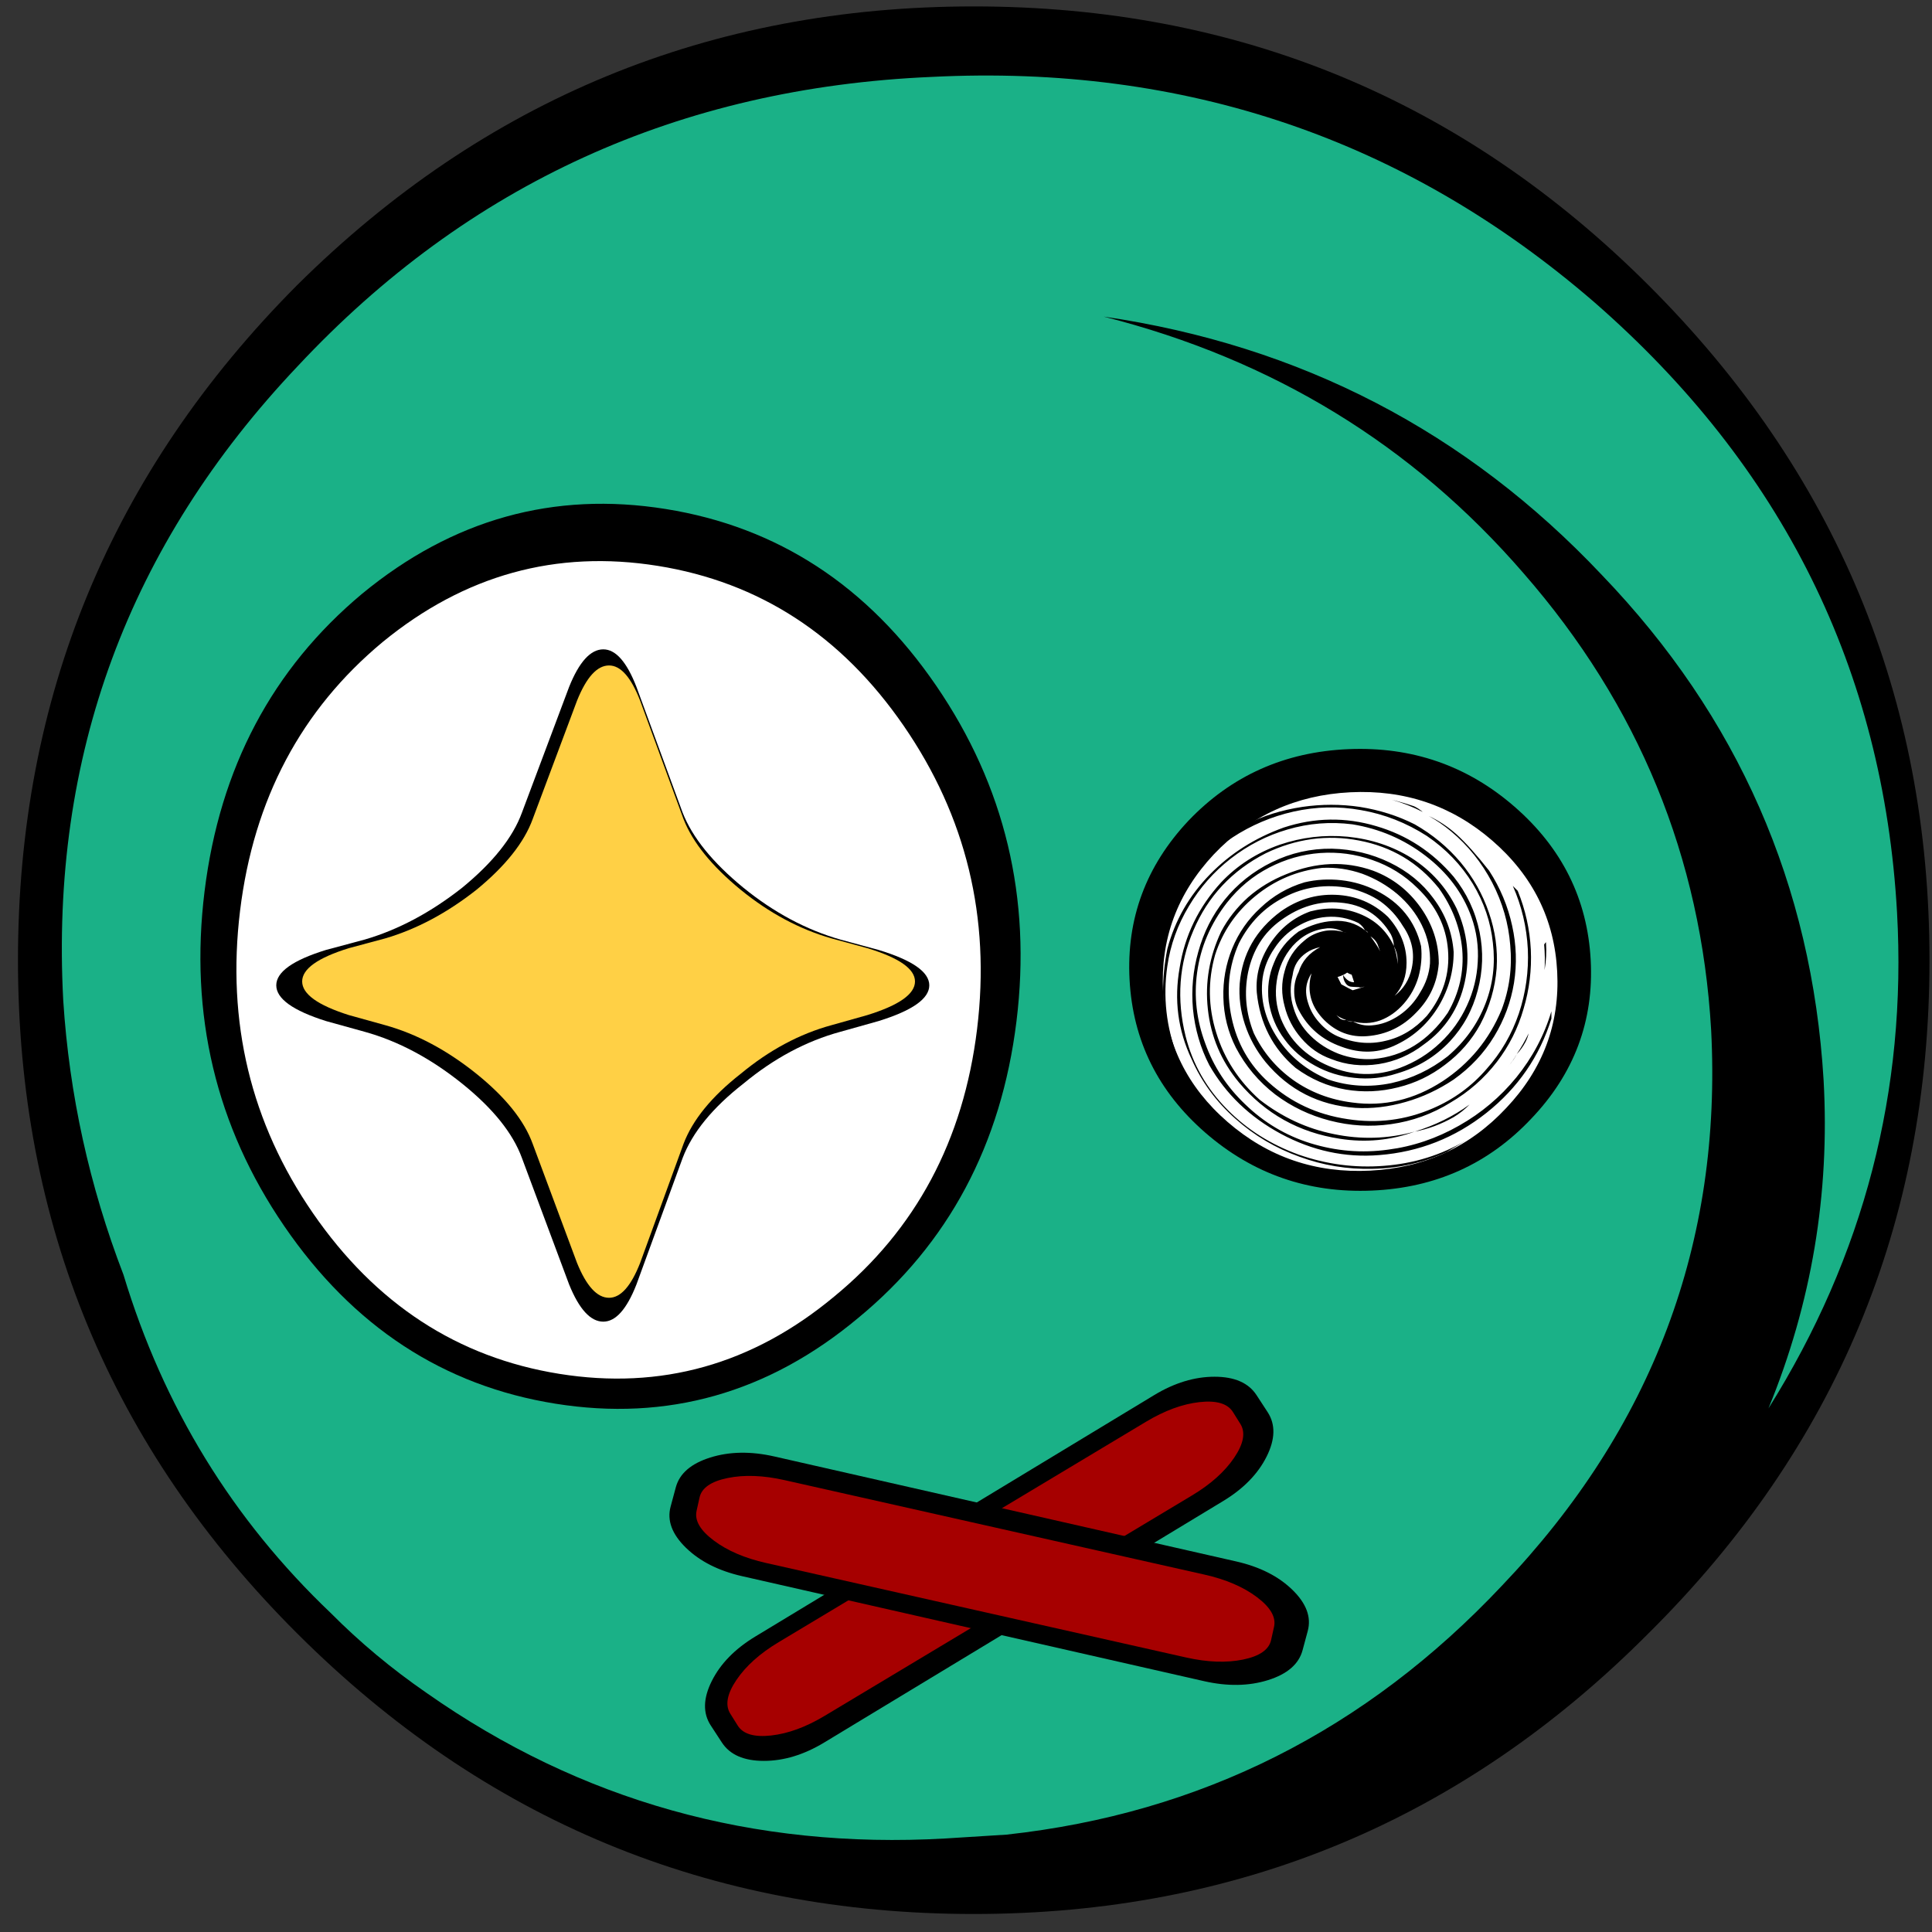 <?xml version="1.0" encoding="utf-8"?>
<svg version="1.1" id="Layer_1"
xmlns="http://www.w3.org/2000/svg"
xmlns:xlink="http://www.w3.org/1999/xlink"
width="50px" height="50px"
xml:space="preserve">
<rect width="100%" height="100%" fill="#333333" stroke="none"/>
<g id="PathID_1" transform="matrix(0.485, 0, 0, 0.484, 25.2, 24.85)" opacity="1">
<path style="fill:#000000;fill-opacity:1" d="M36 -36.1Q51 -21.1 51 0Q51 21.1 36 36Q21.1 51 0 51Q-21.1 51 -36.1 36Q-51 21.1 -51 0Q-51 -21.1 -36.1 -36.1Q-21.1 -51 0 -51Q21.1 -51 36 -36.1" />
</g>
<g id="PathID_2" transform="matrix(0.485, 0, 0, 0.484, 25.2, 24.85)" opacity="1">
</g>
<g id="PathID_3" transform="matrix(0.104, -0.292, 0.305, 0.1, -5.1, 39.5)" opacity="1">
<path style="fill:#1AB187;fill-opacity:1" d="M144.4 46.55Q155.8 74.9 143.75 103Q131.55 131.1 103.2 142.5Q82.4 150.85 60.5 146.15Q74.7 146.8 88 141.45Q110.75 132.2 122.3 110.95Q134.1 89.7 129.85 66.1Q131.35 87.1 120.4 104.95Q109.2 123.4 89.05 131.55Q64.15 141.45 39.5 130.7Q16.95 121.05 6.85 99.8L4.95 95.25Q-3.85 73.8 3 51.9Q4.5 46.95 6.85 42.45Q14.15 27.45 28.3 17.55Q37.55 10.05 48.5 5.55Q77.05 -5.85 104.95 6.2Q133.25 18.2 144.4 46.55" />
</g>
<g id="PathID_4" transform="matrix(0.104, -0.292, 0.305, 0.1, -5.1, 39.5)" opacity="1">
</g>
<g id="PathID_5" transform="matrix(0.206, 0.033, -0.028, 0.227, 15.8, 24.75)" opacity="1">
<path style="fill:#000000;fill-opacity:1" d="M36 -36.1Q51 -21.1 51 0Q51 21.1 36 36Q21.1 51 0 51Q-21.1 51 -36.1 36Q-51 21.1 -51 0Q-51 -21.1 -36.1 -36.1Q-21.1 -51 0 -51Q21.1 -51 36 -36.1" />
</g>
<g id="PathID_6" transform="matrix(0.206, 0.033, -0.028, 0.227, 15.8, 24.75)" opacity="1">
</g>
<g id="PathID_7" transform="matrix(0.117, -0.005, 0.006, 0.112, 35.2, 25.1)" opacity="1">
<path style="fill:#000000;fill-opacity:1" d="M36 -36.1Q51 -21.1 51 0Q51 21.1 36 36Q21.1 51 0 51Q-21.1 51 -36.1 36Q-51 21.1 -51 0Q-51 -21.1 -36.1 -36.1Q-21.1 -51 0 -51Q21.1 -51 36 -36.1" />
</g>
<g id="PathID_8" transform="matrix(0.117, -0.005, 0.006, 0.112, 35.2, 25.1)" opacity="1">
</g>
<g id="PathID_9" transform="matrix(0.038, -0.023, 0.015, 0.023, 25.6, 40.6)" opacity="1">
<path style="fill:#000000;fill-opacity:1" d="M185.85 -9.55L185.85 9.6Q185.85 30.3 171.2 44.95Q156.55 59.6 135.85 59.6L-135.85 59.6Q-156.55 59.6 -171.2 44.95Q-185.85 30.3 -185.85 9.6L-185.85 -9.55Q-185.85 -30.25 -171.2 -44.9Q-156.55 -59.55 -135.85 -59.55L135.85 -59.55Q156.55 -59.55 171.2 -44.9Q185.85 -30.25 185.85 -9.55" />
</g>
<g id="PathID_10" transform="matrix(0.038, -0.023, 0.015, 0.023, 25.6, 40.6)" opacity="1">
</g>
<g id="PathID_11" transform="matrix(0.035, -0.021, 0.01, 0.016, 25.5, 40.6)" opacity="1">
<path style="fill:#A60000;fill-opacity:1" d="M185.85 -9.55L185.85 9.6Q185.85 30.3 171.2 44.95Q156.55 59.6 135.85 59.6L-135.85 59.6Q-156.55 59.6 -171.2 44.95Q-185.85 30.3 -185.85 9.6L-185.85 -9.55Q-185.85 -30.25 -171.2 -44.9Q-156.55 -59.55 -135.85 -59.55L135.85 -59.55Q156.55 -59.55 171.2 -44.9Q185.85 -30.25 185.85 -9.55" />
</g>
<g id="PathID_12" transform="matrix(0.035, -0.021, 0.01, 0.016, 25.5, 40.6)" opacity="1">
</g>
<g id="PathID_13" transform="matrix(0.044, 0.01, -0.007, 0.026, 25.6, 40.6)" opacity="1">
<path style="fill:#000000;fill-opacity:1" d="M185.85 -9.55L185.85 9.6Q185.85 30.3 171.2 44.95Q156.55 59.6 135.85 59.6L-135.85 59.6Q-156.55 59.6 -171.2 44.95Q-185.85 30.3 -185.85 9.6L-185.85 -9.55Q-185.85 -30.25 -171.2 -44.9Q-156.55 -59.55 -135.85 -59.55L135.85 -59.55Q156.55 -59.55 171.2 -44.9Q185.85 -30.25 185.85 -9.55" />
</g>
<g id="PathID_14" transform="matrix(0.044, 0.01, -0.007, 0.026, 25.6, 40.6)" opacity="1">
</g>
<g id="PathID_15" transform="matrix(0.04, 0.009, -0.004, 0.018, 25.5, 40.6)" opacity="1">
<path style="fill:#A60000;fill-opacity:1" d="M185.85 -9.55L185.85 9.6Q185.85 30.3 171.2 44.95Q156.55 59.6 135.85 59.6L-135.85 59.6Q-156.55 59.6 -171.2 44.95Q-185.85 30.3 -185.85 9.6L-185.85 -9.55Q-185.85 -30.25 -171.2 -44.9Q-156.55 -59.55 -135.85 -59.55L135.85 -59.55Q156.55 -59.55 171.2 -44.9Q185.85 -30.25 185.85 -9.55" />
</g>
<g id="PathID_16" transform="matrix(0.04, 0.009, -0.004, 0.018, 25.5, 40.6)" opacity="1">
</g>
<g id="PathID_17" transform="matrix(0.187, 0.03, -0.025, 0.205, 15.75, 25.1)" opacity="1">
<path style="fill:#FFFFFF;fill-opacity:1" d="M36 -36.1Q51 -21.1 51 0Q51 21.1 36 36Q21.1 51 0 51Q-21.1 51 -36.1 36Q-51 21.1 -51 0Q-51 -21.1 -36.1 -36.1Q-21.1 -51 0 -51Q21.1 -51 36 -36.1" />
</g>
<g id="PathID_18" transform="matrix(0.187, 0.03, -0.025, 0.205, 15.75, 25.1)" opacity="1">
</g>
<g id="PathID_19" transform="matrix(0.26, 0, 0, 0.185, 15.6, 25.5)" opacity="1">
<path style="fill:#000000;fill-opacity:1" d="M3.35 -41.75L7.95 -24.15Q9.4 -18.95 14 -13.65Q18.55 -8.45 23.65 -6.4L27.45 -4.95Q32.5 -2.8 32.5 0Q32.5 2.8 27.45 5L23.65 6.5Q18.55 8.45 14 13.75Q9.4 18.8 7.95 24.15L3.35 41.85Q1.9 47.05 0.05 47.05Q-1.85 47.05 -3.35 41.85L-8.05 24.15Q-9.4 18.95 -14 13.75Q-18.7 8.45 -23.7 6.5L-27.55 5Q-32.5 2.8 -32.5 0Q-32.5 -2.8 -27.55 -4.95L-23.7 -6.4Q-18.7 -8.45 -14 -13.65Q-9.4 -18.95 -8.05 -24.15L-3.35 -41.75Q-1.85 -47 0.05 -47Q1.9 -47 3.35 -41.75" />
</g>
<g id="PathID_20" transform="matrix(0.26, 0, 0, 0.185, 15.6, 25.5)" opacity="1">
</g>
<g id="PathID_21" transform="matrix(0.244, 0, 0, 0.174, 15.75, 25.4)" opacity="1">
<path style="fill:#FFD045;fill-opacity:1" d="M3.35 -41.75L7.95 -24.15Q9.4 -18.95 14 -13.65Q18.55 -8.45 23.65 -6.4L27.45 -4.95Q32.5 -2.8 32.5 0Q32.5 2.8 27.45 5L23.65 6.5Q18.55 8.45 14 13.75Q9.4 18.8 7.95 24.15L3.35 41.85Q1.9 47.05 0.05 47.05Q-1.85 47.05 -3.35 41.85L-8.05 24.15Q-9.4 18.95 -14 13.75Q-18.7 8.45 -23.7 6.5L-27.55 5Q-32.5 2.8 -32.5 0Q-32.5 -2.8 -27.55 -4.95L-23.7 -6.4Q-18.7 -8.45 -14 -13.65Q-9.4 -18.95 -8.05 -24.15L-3.35 -41.75Q-1.85 -47 0.05 -47Q1.9 -47 3.35 -41.75" />
</g>
<g id="PathID_22" transform="matrix(0.244, 0, 0, 0.174, 15.75, 25.4)" opacity="1">
</g>
<g id="PathID_23" transform="matrix(0.1, -0.005, 0.005, 0.096, 35.2, 25.4)" opacity="1">
<path style="fill:#FFFFFF;fill-opacity:1" d="M36 -36.1Q51 -21.1 51 0Q51 21.1 36 36Q21.1 51 0 51Q-21.1 51 -36.1 36Q-51 21.1 -51 0Q-51 -21.1 -36.1 -36.1Q-21.1 -51 0 -51Q21.1 -51 36 -36.1" />
</g>
<g id="PathID_24" transform="matrix(0.1, -0.005, 0.005, 0.096, 35.2, 25.4)" opacity="1">
</g>
<g id="PathID_25" transform="matrix(-0.067, -5.60769e-009, 0, 0.064, 40.15, 20.7)" opacity="1">
<path style="fill:#000000;fill-opacity:1" d="M82.15 71.5Q79.9 70.7 78.9 69.85Q78 70.45 77.15 70.7L76.2 73.75Q78.55 73.85 80.45 70.85Q80.45 72.75 79.45 74.2Q78.55 75.6 76.85 75.6L74.4 75.75Q73.85 76 73 75.75L72.15 75.45L72.75 75.75L76.75 77L78.3 76.2L81.15 74.6L82.6 71.6L82.15 71.5M2.65 68.85Q1.7 63.4 2.1 57.55L2.55 58.1Q2.7 58.55 2.8 58.4Q2.35 63.75 2.65 68.85M16.95 108Q15.65 106.6 14.55 104.95Q13.9 103.95 13.4 102.85Q11.4 100.65 10 97.9Q9.2 96.3 8.8 94.45Q10.8 98.8 13.4 102.85Q14.85 105.7 16.95 108M49.7 4.9Q51.25 3.5 53.05 2.6Q57.1 1.15 61.55 0Q55.35 1.85 49.7 4.9M78 89.65Q78.65 89.45 79.2 89.05Q80.5 89.15 81.6 88.5L83.05 87.05Q81.4 88.3 79.2 89.05Q78.05 89.75 76.65 89.6Q71.3 91.1 66.15 89.2Q61 87.2 56.95 82.35Q53.05 77.65 51.35 71.6Q49.7 65.25 50.35 59.1Q53.8 43.95 67.7 36.65Q74 33.35 81.15 32.5Q88.5 31.65 95.35 33.35Q105.1 36.4 112.35 43.65Q119.55 50.55 123.3 60.1Q127 69.7 126.7 80Q126.45 90.75 121.85 100.25Q116.25 111.4 106.65 119.15Q97.25 126.55 85.6 129.7Q73.85 132.9 62 131.15Q49.5 129.3 38.95 122.4Q28.45 116 21.05 105.95Q14 96.35 10.75 84.5Q7.4 72.85 7.95 60.55Q8.55 48.25 13 36.8L14.9 34.8Q9.75 47 9.1 60.45Q8.55 73.75 12.55 86.35Q16.7 99.1 25.05 108.85Q33.6 119.25 45.8 124.75Q61.55 131.9 78.75 129.1Q96.35 126.4 109.2 114.25Q120.4 103.7 123.55 87.95Q126.7 72.15 120.7 58Q114.55 45.4 103.2 39.4Q91.65 33.05 78 35.7Q70.95 37.5 66 41.1Q60.85 45 57.4 50.95Q52.05 59 53.95 68.15Q55.35 75 60.55 79.25Q55.95 73.9 55.95 65.9Q55.95 55.7 63.1 47.35Q71.6 38.85 83.45 38.4Q94.8 37.95 104.5 45.1Q118.95 56.3 120.4 74.3Q120.95 82.6 118.4 90.75Q115.8 99.1 110.35 106.1Q96.9 122.95 75.75 124.55Q66.15 125.15 56.25 122.15Q46.55 119.25 37.75 113.1Q28 105.85 22.05 95.55Q16.25 85.5 14.45 74.05Q12.7 62.55 15.15 50.95Q17.6 39.1 24.05 28.65Q31.2 19.15 36.6 14Q41.55 9.35 47.35 6.55Q42.85 9.15 38.75 12.75Q28.9 21.35 22.85 33.5Q16.9 45.55 15.9 58.75Q14.7 72.4 19.25 84.9Q26.45 103.05 42.05 113.8Q58.55 125 76.85 122.4Q89.75 120.7 99.8 113.25Q109.65 105.85 114.95 94.35Q119.55 82.2 117.15 69.7Q114.4 56.15 104.5 48.7Q93.65 40.4 81.6 41.55Q68.6 42.65 62 54.4Q60.9 56.7 60.85 59.1Q59.4 61.95 59.4 64.9L59.4 66.45Q59.55 63 60.85 59.1Q65 49.8 74.3 46Q83.15 42.4 93.1 45.1Q102.65 48.7 108.55 58Q114.55 67.45 113.8 77.9Q112 96.65 98.8 108.4Q89.9 115.25 79.45 117.15Q69.4 118.95 59.2 116.25Q49.25 113.7 41.05 107.1Q32.45 100.35 27.45 90.75Q22.05 80 21.15 68.15Q20.45 56.7 24.15 45.55Q27.75 34.5 35.05 25.3Q42.5 16.05 52.8 9.9Q62.55 4.75 74 2.85Q85.05 1.15 96.2 2.85Q120.1 6.6 135.05 23.65Q138.85 28.65 142.35 34.25Q134.6 23.05 123.4 15.35Q112.35 7.75 99.6 4.75Q86.5 1.7 73.55 4.15Q60 6.6 48.1 14.6Q37.05 22.5 30.35 33.95Q23.85 45.25 22.6 57.85Q21.15 70.7 25.45 82.35Q30 94.75 40.05 103.7Q49.95 111.8 61.85 114.55Q74.4 117.25 86.15 113.1Q98.6 107.65 105.65 96.55Q113.1 84.9 111.55 72.05Q110.65 65.6 106.95 60Q103.5 54.5 98.25 51.25Q92.75 47.8 86.9 47.35Q80.45 46.8 74.55 49.8Q72.9 50.95 72 52.75Q71.55 52.95 71.15 53.25L69.9 55.2Q68 56.45 67.15 58.4L66.15 61.3L66.55 60.45Q67.5 58.55 69.9 55.2Q70.6 53.7 72 52.75Q77.3 48.4 84.5 49Q90.75 49.35 97.65 53.25Q104.4 58.4 107.2 66Q110.1 73.15 109.2 81.45Q107.95 90.05 103.05 96.9Q98.5 103.4 91.3 107.5Q84.3 111.55 76.2 112.4Q67.7 113.4 59.65 110.65Q47.55 106.95 39.2 97.65Q31.45 88.95 28.45 77Q25.45 65.25 27.75 53.4Q30.2 40.95 37.75 31.1Q49.95 16.05 67.6 10.65Q85.5 5.05 103.4 11.2Q120.1 17.5 131.85 30.1Q144 43.1 148.35 60.3Q151.75 78.2 148.15 94.75Q144.45 111.8 133.6 124.85Q130 128.85 125.45 132.7Q138.2 120.95 144.45 103.8Q150.95 85.9 148.35 67.25Q146.6 54.4 140 42.95Q133.7 31.8 123.85 23.75Q113.8 15.6 101.95 12Q89.65 8.2 76.85 9.9Q61.1 12.6 48.65 22.6Q35.9 32.8 30.9 47.35Q27.9 56.15 28.45 65.6Q28.9 74.75 32.6 83.15Q36.35 91.75 42.95 98.25Q49.7 104.95 58.55 108.4Q72.3 113.7 85.9 107.65Q99.35 101.7 104.5 88.5Q107.2 81.2 106.1 73.3Q104.95 65.15 99.95 59.1Q94.45 52.7 86.6 51.95Q83.15 51.75 80.35 53.45Q79.4 53.35 78.45 53.6L76.45 54.4Q78.2 53.3 80.35 53.45Q83.85 52.4 87.3 52.95Q92.1 53.85 95.35 56.85Q101.25 61.85 103.05 69.3Q104.95 76.2 103.05 83.45Q101.35 90.65 96.65 96.35Q91.75 102.35 85.05 104.8Q76.45 108.4 66.7 106.85Q57.1 105.25 49.25 98.9Q36.8 89.65 33.45 73.6Q30.35 58.55 36.6 43.95Q42.5 31.25 54.05 23.5Q65 16.35 78.75 14.9Q92.2 13.6 104.95 18.15Q118.25 23.05 127.55 33.35Q140.65 48.35 143.6 67.9Q146.9 87.35 139 104.8Q133.15 118.7 122 129Q111.25 139.05 97.35 144.3Q83.6 149.6 69 149.2Q53.8 148.9 40.5 142.45L32.8 137.6Q47.35 146.65 64.8 148Q81.6 149.35 97.65 143.45Q113.8 137.3 125.1 125.3Q137.2 112.55 141.3 95.55Q146.6 73.15 138.3 52.85Q129.9 32.1 110.35 21.6Q92.75 12.75 74.3 16.45Q55.4 20.2 43.5 35.7Q35.6 47.35 34.45 60.45Q33.35 74.05 40.05 86.15Q51.35 103.25 68.85 104.8Q75.55 105.25 82.15 102.7Q88.5 100.1 93.1 95.35Q97.8 90.5 99.6 84.15Q101.6 77.75 99.95 70.85Q99.25 65.15 94.65 61.85Q92.45 60.25 89.3 59.55Q95.8 63.15 97.65 69.7Q99.35 73.15 99.35 77.3Q99.35 81.45 97.65 84.9Q92.35 95.65 81.15 99.8Q69.85 104.25 59.65 98.9Q49.5 93.75 43.5 83.35Q37.75 73.15 37.75 61.55Q38.6 49.55 45.55 39.85Q51.95 30.65 62.55 25.3Q73 20.05 84.75 19.75Q97.05 19.6 107.95 25.2Q118.85 30.8 126.3 40.5Q133.3 49.7 136.4 61.45Q139.45 72.75 138.45 84.6Q137.3 96.8 132.15 107.25Q122.55 124.85 104.5 135.05Q86.3 145.3 66.55 143.65Q43.35 141.75 25.05 126.55Q6.85 111.4 0 88.5L0 85.5Q4.15 100.1 13.55 112.25Q22.85 124.15 35.6 131.7Q48.65 139.5 63.1 141.45Q78.3 143.65 93.1 138.85Q107.4 134.15 118.25 123.15Q128.9 112.55 133.7 98.5Q138.75 84.35 136.85 69.85Q134.85 54.4 125.3 41.55Q118.5 32.5 108.95 27.35Q99.6 22.3 89.3 21.5Q78.9 20.75 69.25 24.3Q59.2 27.9 51.7 35.7Q41.05 46.4 39.95 60.55Q38.75 75.2 48.1 87.35Q55.1 95.35 64.1 97.45Q73.3 99.8 82.7 95.55Q86.5 93.75 89.65 90.05Q92.65 86.6 93.9 82.35Q95.35 77.9 94.35 74.05Q93.75 71.85 92.65 70.15L93.1 72.05Q94.8 81.6 87.75 89.05Q80.7 96.35 71.15 95.55Q60.1 94.65 52.25 86.05Q44.35 77.75 43.5 66.15Q43.5 53.95 50.5 43.55Q57.65 33.05 68.85 28.65Q85.15 22.6 102.5 30.1Q110.65 33.5 117.15 39.4Q123.65 45.55 127.55 53.25Q134.4 68.45 132.7 84.6Q131 101.25 120.7 114.25Q105.4 133.25 81.7 137.05Q66.75 139.5 52.8 134.15Q45.05 132.65 37.75 128.3Q34.35 126.15 31.6 123.2Q41 130.35 52.8 134.15Q68.25 138.6 84.05 135.15Q99.6 131.9 112.7 121.25Q124.85 109.85 129.45 94.2Q134.15 78.45 129.9 62.7Q125.55 48.55 114.4 38.95Q103.05 29.2 88.5 27.5Q80.7 27.1 73 29.9Q65.55 32.8 59.55 38.05Q53.4 43.55 50.1 50.55Q46.55 58.1 46.9 66.15Q47.35 72.3 50.7 77.9Q53.7 83.45 58.65 87.05Q63.8 90.75 69.4 91.2Q73.25 91.55 76.65 89.6Q77.4 89.85 78 89.65" />
</g>
<g id="PathID_26" transform="matrix(-0.067, -5.60769e-009, 0, 0.064, 40.15, 20.7)" opacity="1">
</g>
</svg>
